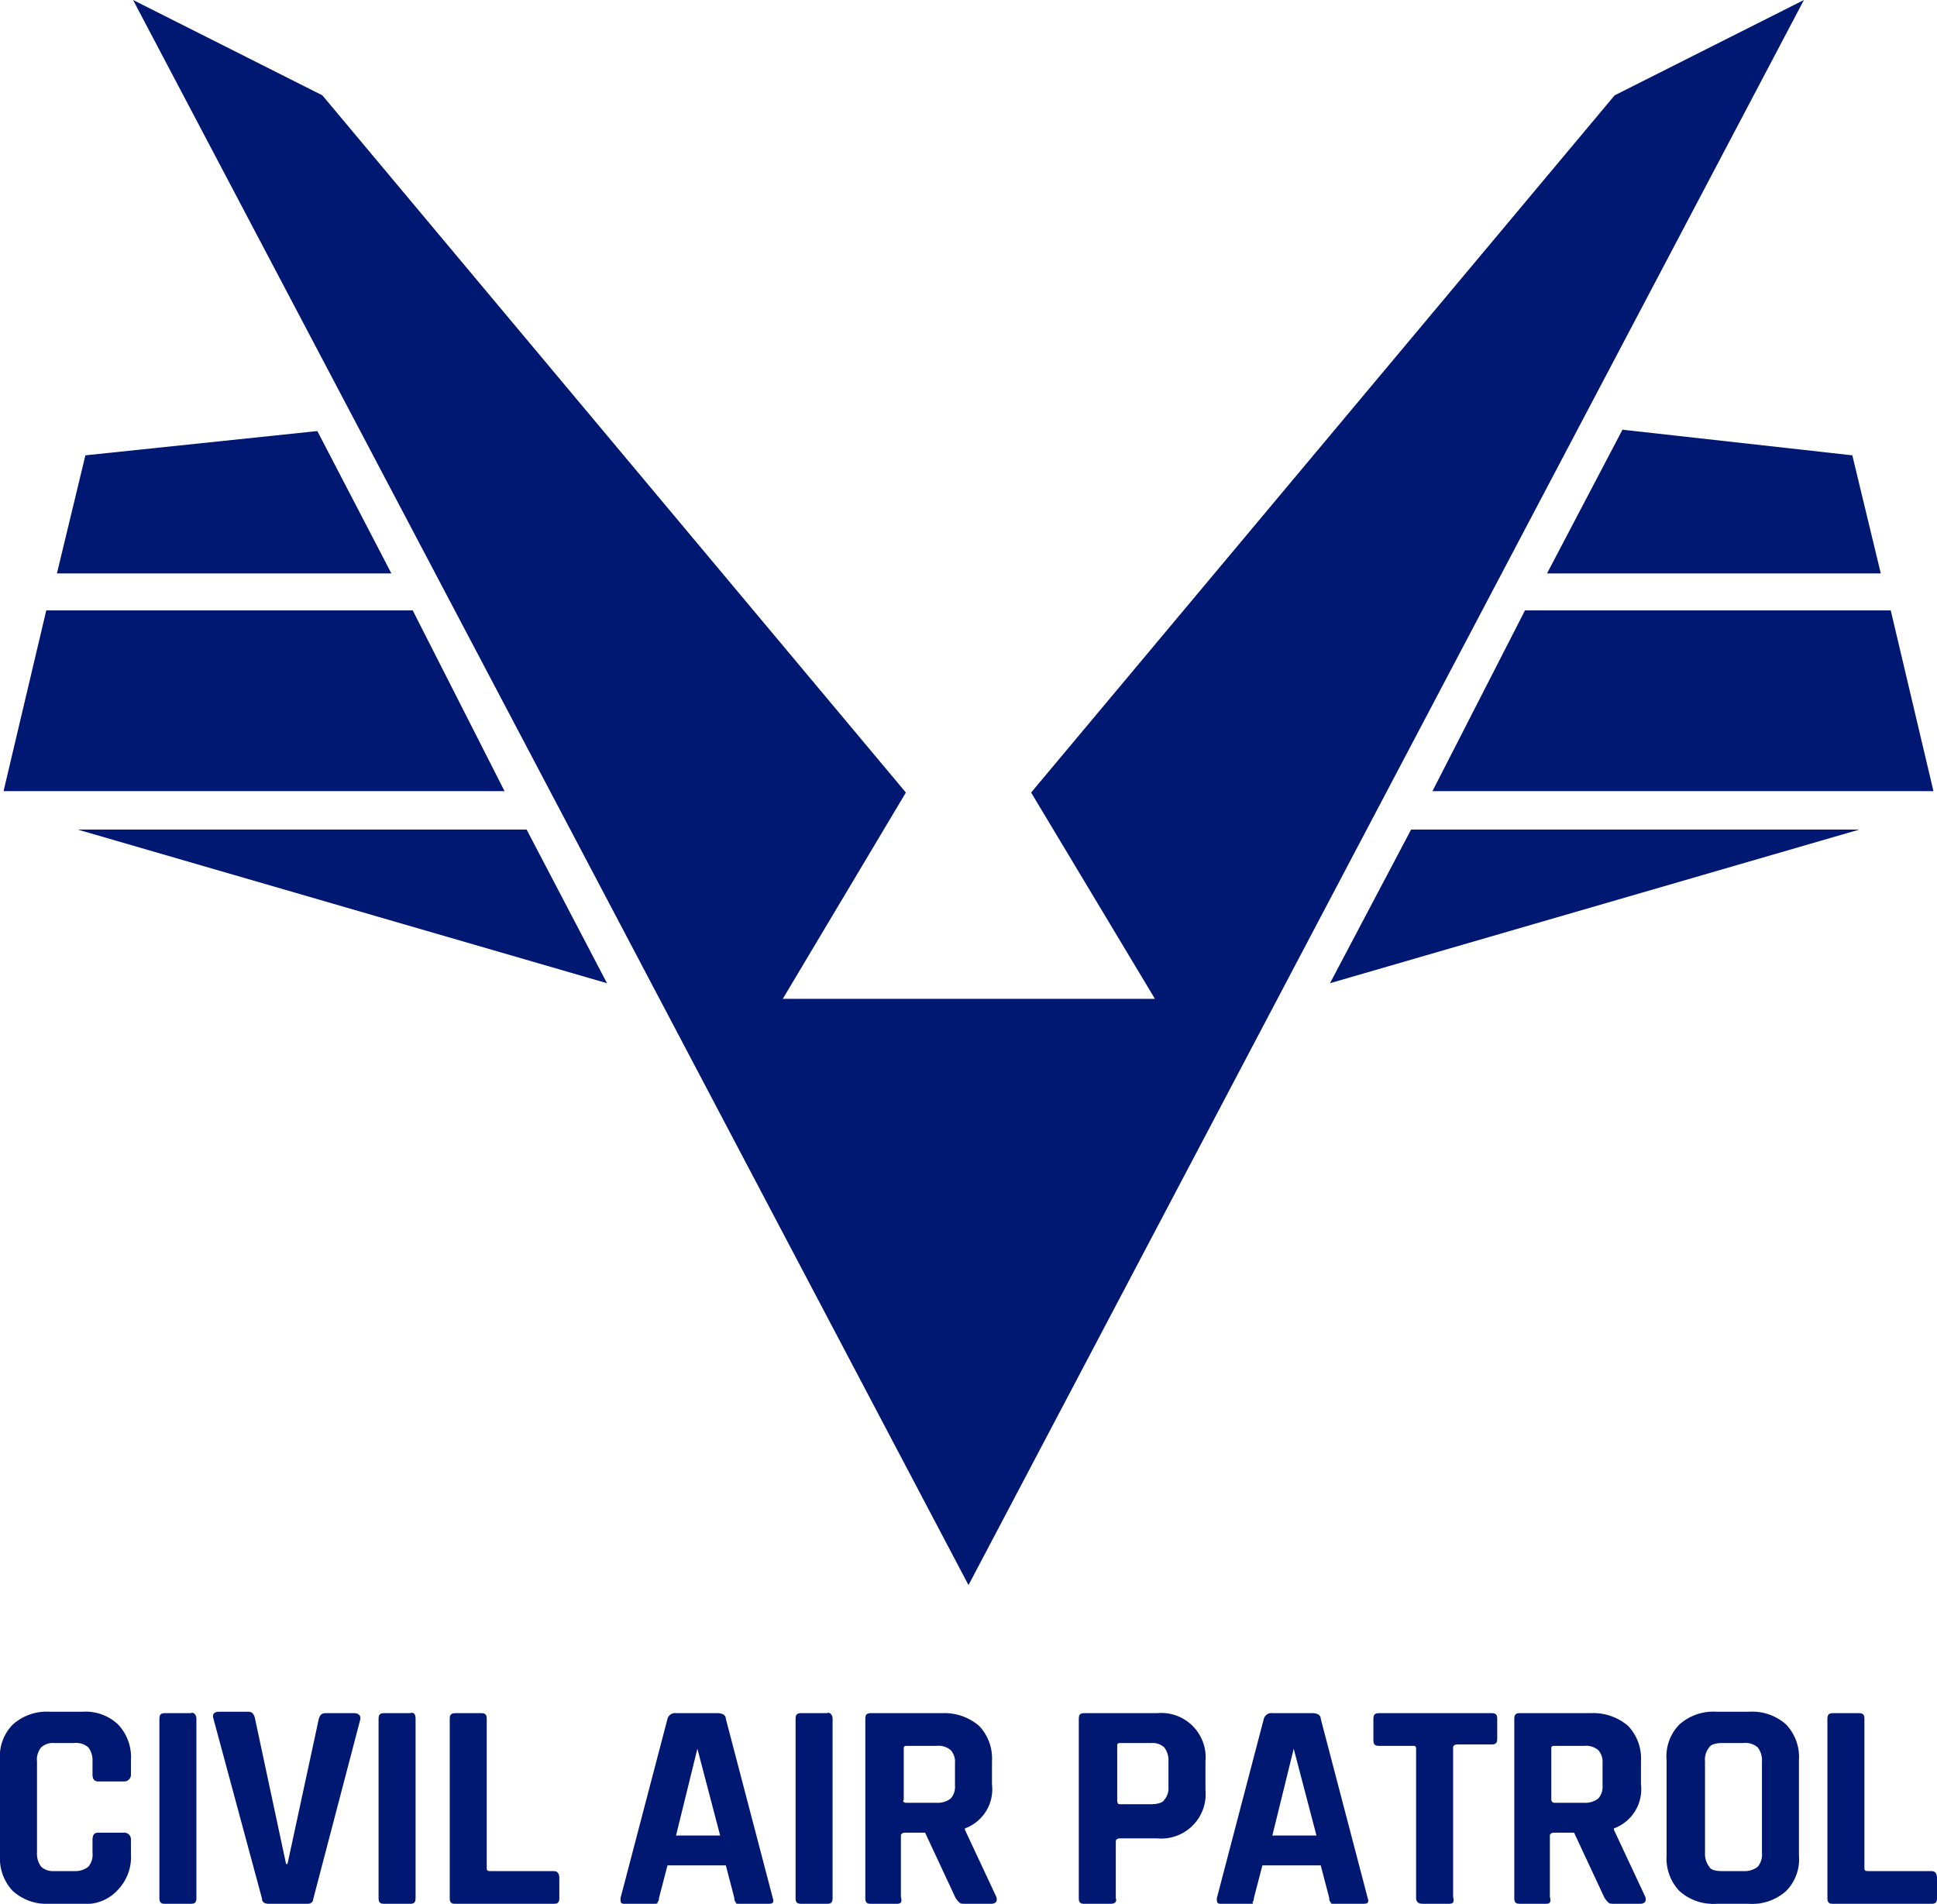 <svg xmlns="http://www.w3.org/2000/svg" viewBox="0 0 136.1 133.8"><defs><style>.a{fill:#001871;}</style></defs><path class="a" d="M5.8,133.8H3.5a3.57,3.57,0,0,1-2.6-.9,3.33,3.33,0,0,1-.9-2.5v-6.7a3.18,3.18,0,0,1,.9-2.5,3.57,3.57,0,0,1,2.6-.9H5.8a3.33,3.33,0,0,1,2.5.9,3.33,3.33,0,0,1,.9,2.5v1a.47.47,0,0,1-.5.5H6.9c-.3,0-.4-.2-.4-.5v-.9a1.49,1.49,0,0,0-.3-1,1.33,1.33,0,0,0-1-.3H3.8a1.22,1.22,0,0,0-.9.3,1.33,1.33,0,0,0-.3,1v6.4a1.49,1.49,0,0,0,.3,1,1.22,1.22,0,0,0,.9.3H5.2a1.49,1.49,0,0,0,1-.3,1.33,1.33,0,0,0,.3-1v-.9c0-.3.1-.5.4-.5H8.7a.47.47,0,0,1,.5.5v1a3.33,3.33,0,0,1-.9,2.5A3,3,0,0,1,5.8,133.8Z"/><path class="a" d="M13.8,120.8v12.6c0,.3-.1.4-.4.4H11.6c-.3,0-.4-.1-.4-.4V120.8c0-.3.1-.4.4-.4h1.8C13.6,120.3,13.8,120.5,13.8,120.8Z"/><path class="a" d="M21.6,133.8H18.9c-.3,0-.5-.1-.5-.4L15,120.8c-.1-.3,0-.5.4-.5h2c.3,0,.4.1.5.4L20.1,131h.1l2.2-10.2c.1-.3.2-.4.5-.4h2c.3,0,.5.2.4.5L22,133.5C22,133.7,21.8,133.8,21.6,133.8Z"/><path class="a" d="M29.2,120.8v12.6c0,.3-.1.4-.4.4H27c-.3,0-.4-.1-.4-.4V120.8c0-.3.1-.4.4-.4h1.8C29.1,120.3,29.2,120.5,29.2,120.8Z"/><path class="a" d="M38.9,133.8H32c-.3,0-.4-.1-.4-.4V120.8c0-.3.1-.4.4-.4h1.8c.3,0,.4.1.4.4v10.5c0,.2.1.2.3.2h4.4c.3,0,.4.2.4.5v1.4C39.3,133.7,39.2,133.8,38.9,133.8Z"/><path class="a" d="M45.9,133.8h-2c-.3,0-.3-.1-.3-.4l3.3-12.6a.55.55,0,0,1,.6-.4h2.9c.3,0,.6.1.6.4l3.3,12.6c.1.3,0,.4-.3.4H52c-.2,0-.3,0-.3-.1a.37.37,0,0,1-.1-.3l-.6-2.3H46.9l-.6,2.3a.44.44,0,0,1-.1.3C46.2,133.8,46.1,133.8,45.9,133.8ZM49,122.9,47.5,129h3.1L49,122.9Z"/><path class="a" d="M58.5,120.8v12.6c0,.3-.1.4-.4.4H56.3c-.3,0-.4-.1-.4-.4V120.8c0-.3.1-.4.4-.4h1.8C58.3,120.3,58.5,120.5,58.5,120.8Z"/><path class="a" d="M63,133.8H61.2c-.3,0-.4-.1-.4-.4V120.8c0-.3.1-.4.4-.4h5a3.74,3.74,0,0,1,2.6.9,3.33,3.33,0,0,1,.9,2.5v1.6a2.93,2.93,0,0,1-1.9,3.1v.1l2.2,4.7c.1.3,0,.5-.4.5H67.9c-.3,0-.4,0-.5-.1a1.38,1.38,0,0,1-.3-.4L65,128.8H63.6c-.2,0-.3.1-.3.2v4.3C63.4,133.7,63.3,133.8,63,133.8Zm.7-7.1h2.1a1.49,1.49,0,0,0,1-.3,1.22,1.22,0,0,0,.3-.9v-1.6a1.22,1.22,0,0,0-.3-.9,1.33,1.33,0,0,0-1-.3H63.7c-.2,0-.2.1-.2.2v3.6C63.4,126.6,63.5,126.7,63.7,126.7Z"/><path class="a" d="M78,133.8H76.2c-.3,0-.4-.1-.4-.4V120.8c0-.3.1-.4.4-.4h5.1a3.12,3.12,0,0,1,3.4,3.4v2a3.12,3.12,0,0,1-3.4,3.4H78.7c-.2,0-.3.1-.3.2v4C78.5,133.7,78.3,133.8,78,133.8Zm.7-7h2.2c.4,0,.8-.1.9-.3a1.22,1.22,0,0,0,.3-.9v-1.8a1.49,1.49,0,0,0-.3-1,1.22,1.22,0,0,0-.9-.3H78.7c-.2,0-.2.1-.2.2v3.8C78.5,126.8,78.6,126.8,78.7,126.8Z"/><path class="a" d="M87.8,133.8h-2c-.3,0-.3-.1-.3-.4l3.3-12.6a.55.55,0,0,1,.6-.4h2.8c.3,0,.6.1.6.4l3.3,12.6c.1.3,0,.4-.3.4h-2c-.2,0-.3,0-.3-.1a.37.37,0,0,1-.1-.3l-.6-2.3H88.7l-.6,2.3a.44.44,0,0,1-.1.3C88.1,133.8,88,133.8,87.8,133.8Zm3.1-10.9L89.4,129h3.1l-1.6-6.1Z"/><path class="a" d="M101.8,133.8H100c-.3,0-.5-.1-.5-.4V122.9c0-.2-.1-.2-.2-.2H96.9c-.3,0-.4-.1-.4-.4v-1.5c0-.3.1-.4.4-.4h7.9c.3,0,.4.1.4.4v1.4c0,.3-.1.4-.4.4h-2.4c-.2,0-.3.1-.3.2v10.5C102.2,133.7,102.1,133.8,101.8,133.8Z"/><path class="a" d="M108.6,133.8h-1.8c-.3,0-.4-.1-.4-.4V120.8c0-.3.1-.4.4-.4h5a3.74,3.74,0,0,1,2.6.9,3.33,3.33,0,0,1,.9,2.5v1.6a2.93,2.93,0,0,1-1.9,3.1v.1l2.2,4.7c.1.3,0,.5-.4.5h-1.7c-.3,0-.4,0-.5-.1a1.38,1.38,0,0,1-.3-.4l-2.1-4.5h-1.4c-.2,0-.3.1-.3.2v4.3C109,133.7,108.9,133.8,108.6,133.8Zm.6-7.1h2.1a1.49,1.49,0,0,0,1-.3,1.22,1.22,0,0,0,.3-.9v-1.6a1.22,1.22,0,0,0-.3-.9,1.33,1.33,0,0,0-1-.3h-2.1c-.2,0-.2.1-.2.2v3.6A.22.22,0,0,0,109.2,126.7Z"/><path class="a" d="M122.9,133.8h-2.3a3.57,3.57,0,0,1-2.6-.9,3.33,3.33,0,0,1-.9-2.5v-6.7a3.18,3.18,0,0,1,.9-2.5,3.57,3.57,0,0,1,2.6-.9h2.3a3.57,3.57,0,0,1,2.6.9,3.33,3.33,0,0,1,.9,2.5v6.7a3.18,3.18,0,0,1-.9,2.5A3.57,3.57,0,0,1,122.9,133.8Zm-1.9-2.3h1.5a1.49,1.49,0,0,0,1-.3,1.33,1.33,0,0,0,.3-1v-6.4a1.49,1.49,0,0,0-.3-1,1.33,1.33,0,0,0-1-.3H121c-.4,0-.8.1-.9.3a1.33,1.33,0,0,0-.3,1v6.4a1.49,1.49,0,0,0,.3,1Q120.25,131.5,121,131.5Z"/><path class="a" d="M135.7,133.8h-6.9c-.3,0-.4-.1-.4-.4V120.8c0-.3.1-.4.4-.4h1.8c.3,0,.4.1.4.4v10.5c0,.2.1.2.3.2h4.4c.3,0,.4.2.4.5v1.4C136.1,133.7,136,133.8,135.7,133.8Z"/><path class="a" d="M81.15,70.2l-8.7-14.5,41-49L126.75,0,68.05,111.4,9.35,0l13.3,6.7,41,49L55,70.2Zm27.5-29.9h23.5l-2-8.3L114,30.2l-5.3,10.1Zm-8,15.3h35.2l-3-12.7h-25.7l-6.5,12.7Zm-7.2,13.5,37.2-10.8H99.15l-5.7,10.8ZM22.25,30.3,6,32,4,40.3h23.5l-5.2-10ZM29,42.9H3.25l-3,12.7h35.2L29,42.9Zm8,15.4H5.45l37.2,10.8L37,58.3Z"/></svg>
